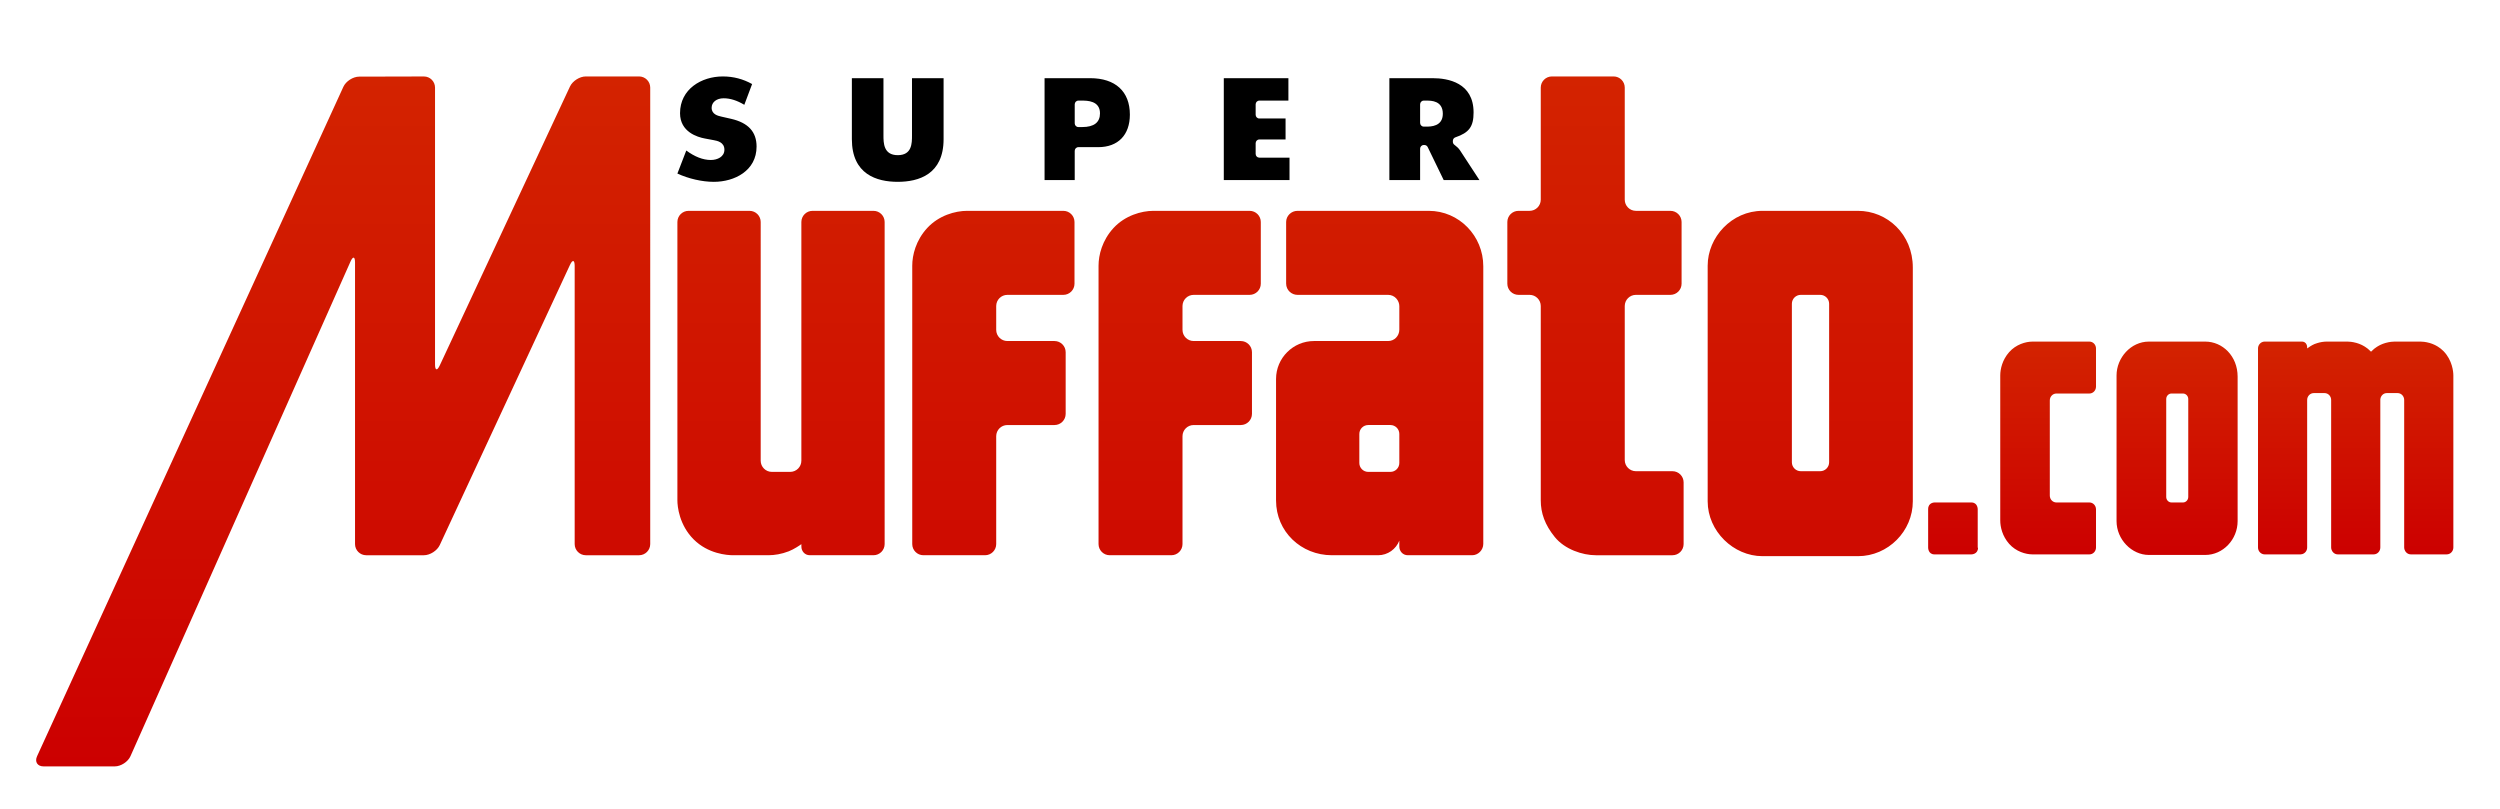 <?xml version="1.0" encoding="utf-8"?>
<!-- Generator: Adobe Illustrator 16.0.0, SVG Export Plug-In . SVG Version: 6.00 Build 0)  -->
<!DOCTYPE svg PUBLIC "-//W3C//DTD SVG 1.1//EN" "http://www.w3.org/Graphics/SVG/1.1/DTD/svg11.dtd">
<svg version="1.1" id="Layer_1" xmlns="http://www.w3.org/2000/svg" xmlns:xlink="http://www.w3.org/1999/xlink" x="0px" y="0px"
	 width="878px" height="284px" viewBox="0 0 878 284" enable-background="new 0 0 878 284" xml:space="preserve">
<g>
	<g>
		<linearGradient id="SVGID_1_" gradientUnits="userSpaceOnUse" x1="342.237" y1="269.155" x2="342.237" y2="26.845">
			<stop  offset="0" style="stop-color:#CC0000"/>
			<stop  offset="1" style="stop-color:#D32300"/>
		</linearGradient>
		<path fill="url(#SVGID_1_)" d="M306.775,74.048h-21.423c-2.151,0-3.912,1.761-3.912,3.913v83.852c0,2.152-1.76,3.913-3.912,3.913
			h-6.459c-2.151,0-3.912-1.761-3.912-3.913V77.961c0-2.152-1.76-3.913-3.912-3.913h-21.432c-2.152,0-3.912,1.761-3.912,3.913
			v97.782c0,2.154,0.646,8.62,5.713,13.69c5.067,5.07,11.704,5.563,13.855,5.563h12.375c2.152,0,4.623-0.394,7.177-1.383
			c1.838-0.715,3.948-2.161,4.417-2.506c0,0.356,0.012,0.523,0.012,0.918c0,1.37,1.05,2.971,2.954,2.971h22.368
			c2.152,0,3.912-1.761,3.912-3.913V77.961C310.687,75.809,308.927,74.048,306.775,74.048z M373.453,74.048h-33.829
			c-4.156,0-9.912,1.631-13.95,5.991c-4.038,4.358-5.293,9.574-5.293,13.261v97.784c0,2.152,1.76,3.913,3.911,3.913h21.663
			c2.153,0,3.913-1.761,3.913-3.913v-37.9c0-2.152,1.76-3.913,3.911-3.913h16.571c2.152,0,3.913-1.762,3.913-3.917v-21.671
			c0-2.152-1.76-3.914-3.913-3.914h-16.571c-2.151,0-3.911-1.76-3.911-3.913v-8.388c0-2.153,1.76-3.914,3.911-3.914h19.674
			c2.152,0,3.912-1.761,3.912-3.914V77.961C377.365,75.809,375.605,74.048,373.453,74.048z M438.882,74.048h-33.83
			c-4.155,0-9.911,1.631-13.949,5.991c-4.038,4.358-5.294,9.574-5.294,13.261v97.784c0,2.152,1.76,3.913,3.913,3.913h21.663
			c2.152,0,3.911-1.761,3.911-3.913v-37.9c0-2.152,1.76-3.913,3.913-3.913h16.569c2.152,0,3.913-1.762,3.913-3.917v-21.671
			c0-2.152-1.761-3.914-3.913-3.914h-16.569c-2.153,0-3.913-1.76-3.913-3.913v-8.388c0-2.153,1.76-3.914,3.913-3.914h19.672
			c2.152,0,3.912-1.761,3.912-3.914V77.961C442.794,75.809,441.034,74.048,438.882,74.048z M587.372,165.486h-12.85
			c-2.151,0-3.91-1.762-3.91-3.913v-54.105c0-2.153,1.759-3.914,3.91-3.914h12.139c2.151,0,3.912-1.761,3.912-3.914V77.961
			c0-2.152-1.761-3.913-3.912-3.913h-12.139c-2.151,0-3.91-1.761-3.91-3.914V30.758c0-2.152-1.761-3.913-3.913-3.913h-21.671
			c-2.152,0-3.912,1.761-3.912,3.913v39.376c0,2.153-1.76,3.914-3.911,3.914h-3.916c-2.153,0-3.913,1.761-3.913,3.913V99.64
			c0,2.153,1.76,3.914,3.913,3.914h3.916c2.151,0,3.911,1.761,3.911,3.914v68.275c0,4.447,1.436,8.557,4.93,12.869
			c3.496,4.313,9.712,6.385,14.41,6.385h26.916c2.151,0,3.912-1.761,3.912-3.913v-21.683
			C591.284,167.246,589.523,165.486,587.372,165.486z M224.445,26.845h-18.707c-2.152,0-4.656,1.595-5.567,3.547l-45.731,97.956
			c-0.912,1.952-1.657,1.786-1.657-0.369V30.758c0-2.152-1.76-3.909-3.912-3.902l-22.739,0.058c-2.152,0.009-4.645,1.612-5.54,3.572
			L13.017,265.595c-0.896,1.96,0.131,3.561,2.283,3.561h25.015c2.151,0,4.628-1.609,5.503-3.577l77.279-173.721
			c0.875-1.967,1.591-1.814,1.591,0.337v98.89c0,2.152,1.76,3.913,3.912,3.913h20.271c2.152,0,4.654-1.599,5.562-3.549
			l45.744-98.417c0.907-1.952,1.65-1.787,1.65,0.365v97.688c0,2.152,1.76,3.913,3.912,3.913h18.707c2.152,0,3.913-1.761,3.913-3.913
			V30.758C228.358,28.605,226.597,26.845,224.445,26.845z M501.774,74.048c0,0-43.938,0-46.105,0s-3.979,1.76-3.979,3.91v21.608
			c0,2.394,1.973,3.987,3.952,3.987h31.843c2.427,0,3.957,2.071,3.957,3.936v8.275c0,2.222-1.725,4.004-3.93,4.004
			c-2.203,0-26.049,0-26.049,0c-7.325,0-13.315,5.982-13.315,13.322v42.669c0,10.942,8.797,19.237,19.62,19.237h16.227
			c3.388,0,6.291-2.144,7.447-5.125c0,0,0,0.567,0,2.094c0,1.524,1.154,3.031,2.973,3.031h22.614c2.081,0,3.901-1.788,3.901-3.987
			c0-2.196,0-97.509,0-97.509C520.931,82.839,512.431,74.048,501.774,74.048z M491.442,162.595c0,1.73-1.402,3.131-3.131,3.131
			h-7.787c-1.728,0-3.129-1.4-3.129-3.131v-10.193c0-1.73,1.401-3.131,3.129-3.131h7.787c1.729,0,3.131,1.4,3.131,3.131V162.595z
			 M652.507,74.048h-33.531c-10.782,0-19.242,9.25-19.242,19.252v82.769c0,10.485,9.071,19.254,19.242,19.254h33.563
			c10.549,0,19.241-8.769,19.241-19.254V93.967C671.78,82.225,662.781,74.048,652.507,74.048z M642.39,162.355
			c0,1.728-1.4,3.131-3.129,3.131h-6.825c-1.729,0-3.128-1.403-3.128-3.131v-55.671c0-1.729,1.399-3.131,3.128-3.131h6.825
			c1.729,0,3.129,1.401,3.129,3.131V162.355z"/>
	</g>
</g>
<g>
	<g>
		<path d="M320.292,47.552c0,2.764,0,6.943-5.003,6.943c-5.017,0-5.017-4.349-5.017-6.943c0,0,0-17.796,0-20.097h-11.096
			c0,2.317,0,21.414,0,21.414c0,12.39,8.763,14.989,16.113,14.989c7.343,0,16.099-2.6,16.099-14.989c0,0,0-19.097,0-21.414h-11.096
			C320.292,29.756,320.292,47.552,320.292,47.552z M256.744,41.727l-3.086-0.701c-0.027-0.008-0.381-0.091-0.381-0.091
			c-1.087-0.247-3.351-0.763-3.351-3.075c0-1.968,1.732-3.345,4.212-3.345c2.362,0,4.756,0.785,7.265,2.292
			c0.69-1.838,2.2-5.859,2.738-7.292c-3.167-1.764-6.54-2.67-10.3-2.67c-7.459,0-15.012,4.433-15.012,12.906
			c0,6.6,6.125,8.417,8.759,8.895l3.094,0.578c1.211,0.226,3.73,0.696,3.73,3.367c0,2.47-2.465,3.594-4.757,3.594
			c-2.791,0-5.691-1.148-8.629-3.328c-0.773,2.005-2.518,6.525-3.124,8.095c3.88,1.786,8.649,2.907,12.795,2.907
			c7.23,0,15.011-3.877,15.011-12.389C265.709,46.297,262.776,43.109,256.744,41.727z M512.752,52.795
			c-0.559-0.829-1.194-1.333-1.813-1.822l-0.208-0.164c-0.309-0.248-0.487-0.626-0.487-1.028v-0.306
			c0-0.563,0.351-1.063,0.874-1.239c4.846-1.643,6.402-3.768,6.402-8.746c0-10.471-9.001-12.034-14.364-12.034c0,0-13.04,0-15.209,0
			v35.79h10.795c0-2.085,0-11.014,0-11.014c0-0.72,0.569-1.305,1.273-1.305h0.251c0.484,0,0.927,0.281,1.141,0.727
			c0,0,5.002,10.31,5.622,11.592h12.554C517.722,60.399,512.752,52.795,512.752,52.795z M500.971,44.465h-0.955
			c-0.704,0-1.273-0.585-1.273-1.304v-6.52c0-0.72,0.569-1.304,1.273-1.304h1.046c1.546,0,5.658,0,5.658,4.614
			C506.72,44.465,502.393,44.465,500.971,44.465z M440.985,54.062v-3.771c0-0.72,0.572-1.306,1.275-1.306c0,0,7.262,0,9.231,0v-7.37
			c-1.97,0-9.231,0-9.231,0c-0.703,0-1.275-0.584-1.275-1.304v-3.67c0-0.72,0.572-1.304,1.275-1.304c0,0,8.208,0,10.227,0v-7.883
			h-22.689v35.79h23.08v-7.879c-2.031,0-10.617,0-10.617,0C441.558,55.366,440.985,54.782,440.985,54.062z M382.854,27.455
			c0,0-13.817,0-16.004,0v35.79h10.591c0-2.053,0-10.258,0-10.258c0-0.721,0.571-1.306,1.275-1.306h6.974
			c6.964,0,11.121-4.272,11.121-11.429C396.812,32.119,391.726,27.455,382.854,27.455z M380.067,44.622h-1.35
			c-0.705,0-1.275-0.584-1.275-1.307v-6.674c0-0.72,0.571-1.304,1.275-1.304h1.299c1.724,0,6.301,0,6.301,4.459
			C386.317,42.999,384.214,44.622,380.067,44.622z"/>
	</g>
</g>
<g>
	<g>
		<linearGradient id="SVGID_2_" gradientUnits="userSpaceOnUse" x1="769.394" y1="194.898" x2="769.394" y2="119.968">
			<stop  offset="0" style="stop-color:#CC0000"/>
			<stop  offset="1" style="stop-color:#D32300"/>
		</linearGradient>
		<path fill="url(#SVGID_2_)" d="M733.807,119.968h-19.964c-2.451,0-5.849,1.013-8.229,3.704c-2.383,2.692-3.126,5.914-3.126,8.192
			v50.937c0,2.286,0.743,5.506,3.126,8.201c2.381,2.689,5.778,3.701,8.229,3.701h19.964c1.277,0,2.31-1.096,2.31-2.423v-13.39
			c0-1.336-1.032-2.424-2.31-2.424h-11.6c-1.281,0-2.315-1.08-2.315-2.415v-33.431c0-1.335,1.034-2.416,2.315-2.416h11.6
			c1.277,0,2.31-1.088,2.31-2.424v-13.39C736.116,121.062,735.084,119.968,733.807,119.968z M774.479,119.968h-19.795
			c-6.358,0-11.354,5.721-11.354,11.896v51.143c0,6.473,5.357,11.891,11.354,11.891h19.81c6.227,0,11.358-5.418,11.358-11.891
			v-50.729C785.853,125.027,780.538,119.968,774.479,119.968z M768.516,174.531c0,1.068-0.838,1.936-1.86,1.936h-4.026
			c-1.021,0-1.85-0.867-1.85-1.936v-34.393c0-1.067,0.828-1.934,1.85-1.934h4.026c1.022,0,1.86,0.867,1.86,1.934V174.531z
			 M858.245,123.409c-0.196-0.207-0.401-0.371-0.605-0.551c-0.142-0.126-0.275-0.268-0.416-0.378
			c-0.218-0.176-0.438-0.324-0.661-0.475c-0.145-0.104-0.293-0.207-0.438-0.297c-0.227-0.137-0.451-0.268-0.678-0.385
			c-0.139-0.069-0.275-0.142-0.414-0.207c-0.234-0.11-0.463-0.214-0.697-0.304c-0.111-0.041-0.218-0.082-0.332-0.124
			c-0.25-0.084-0.495-0.171-0.736-0.243c-0.033-0.007-0.062-0.011-0.093-0.021c-1.358-0.378-2.52-0.458-3.104-0.458h-9.085
			c-0.589,0-1.746,0.079-3.107,0.458c-0.027,0.01-0.055,0.014-0.091,0.021c-0.24,0.072-0.489,0.159-0.735,0.243
			c-0.114,0.042-0.222,0.083-0.336,0.124c-0.229,0.09-0.46,0.194-0.694,0.304c-0.139,0.064-0.275,0.137-0.417,0.207
			c-0.224,0.117-0.448,0.248-0.675,0.385c-0.146,0.09-0.292,0.193-0.437,0.297c-0.223,0.151-0.444,0.298-0.661,0.475
			c-0.141,0.11-0.274,0.252-0.416,0.378c-0.203,0.18-0.412,0.344-0.605,0.551c-0.041,0.042-0.069,0.086-0.11,0.131
			c-0.038-0.045-0.065-0.089-0.106-0.131c-0.196-0.207-0.403-0.371-0.606-0.551c-0.142-0.126-0.274-0.268-0.416-0.378
			c-0.216-0.176-0.437-0.324-0.661-0.475c-0.149-0.104-0.293-0.207-0.438-0.297c-0.227-0.137-0.451-0.268-0.68-0.385
			c-0.138-0.069-0.274-0.142-0.41-0.207c-0.239-0.11-0.47-0.214-0.699-0.304c-0.111-0.041-0.221-0.082-0.331-0.124
			c-0.251-0.084-0.496-0.171-0.741-0.243c-0.028-0.007-0.058-0.011-0.088-0.021c-1.36-0.378-2.521-0.458-3.105-0.458h-7.301
			c-0.503,0-1.043,0.051-1.598,0.137c-0.024,0.004-0.044,0.007-0.069,0.007c-0.559,0.093-1.133,0.227-1.728,0.414
			c-0.003,0.007-0.007,0.007-0.014,0.007c-0.034,0.013-0.072,0.027-0.105,0.04c-0.242,0.079-0.481,0.152-0.728,0.248
			c-1.077,0.44-2.318,1.343-2.603,1.556c0-0.227-0.009-0.333-0.009-0.565c0-0.005-0.004-0.02-0.004-0.027
			c0-0.018,0-0.036-0.005-0.051c-0.007-0.159-0.039-0.32-0.088-0.479c-0.023-0.079-0.058-0.151-0.097-0.229
			c-0.045-0.102-0.097-0.197-0.159-0.286c-0.05-0.077-0.094-0.146-0.151-0.219c-0.106-0.112-0.227-0.219-0.365-0.301
			c-0.012-0.008-0.033-0.011-0.047-0.018c-0.08-0.049-0.17-0.072-0.259-0.111c-0.069-0.021-0.123-0.062-0.199-0.076
			c-0.093-0.02-0.196-0.027-0.301-0.03c-0.026-0.005-0.044-0.018-0.071-0.018h-13.193c-0.22,0-0.435,0.041-0.641,0.106
			c-0.01,0.003-0.017,0.006-0.031,0.011c-0.943,0.304-1.639,1.221-1.639,2.306v69.89c0,1.082,0.692,1.996,1.633,2.301
			c0.012,0.006,0.021,0.006,0.027,0.013c0.21,0.063,0.424,0.109,0.65,0.109h12.636c0.213,0,0.41-0.039,0.603-0.096
			c0.004,0,0.007,0,0.01-0.007c0.979-0.281,1.7-1.212,1.7-2.32v-51.806c0-1.328,1.04-2.416,2.306-2.416h3.816
			c1.273,0,2.305,1.088,2.305,2.416v51.806c0,0.256,0.048,0.497,0.12,0.73c0.004,0.006,0.004,0.006,0.004,0.013
			c0.135,0.429,0.375,0.799,0.692,1.088c0.011,0.007,0.021,0.015,0.027,0.021c0.399,0.352,0.906,0.57,1.467,0.57h12.646
			c1.272,0,2.313-1.096,2.313-2.423v-52.025c0.114-1.225,1.07-2.196,2.262-2.196h3.813c1.272,0,2.306,1.088,2.306,2.416v51.806
			c0,0.256,0.052,0.497,0.121,0.73c0.003,0.006,0.003,0.006,0.003,0.013c0.135,0.429,0.375,0.799,0.693,1.088
			c0.011,0.007,0.021,0.015,0.027,0.021c0.402,0.352,0.908,0.57,1.466,0.57h12.646c1.274,0,2.313-1.096,2.313-2.423v-60.41
			C861.622,130.534,861.239,126.542,858.245,123.409z M694.574,178.801c0,0,0-2.334-2.228-2.334h-12.953c0,0-2.228,0-2.228,2.334
			v13.569c0,0,0,2.333,2.228,2.333h12.953c0,0,2.333,0,2.333-2.333h-0.105V178.801z"/>
	</g>
</g>
</svg>

